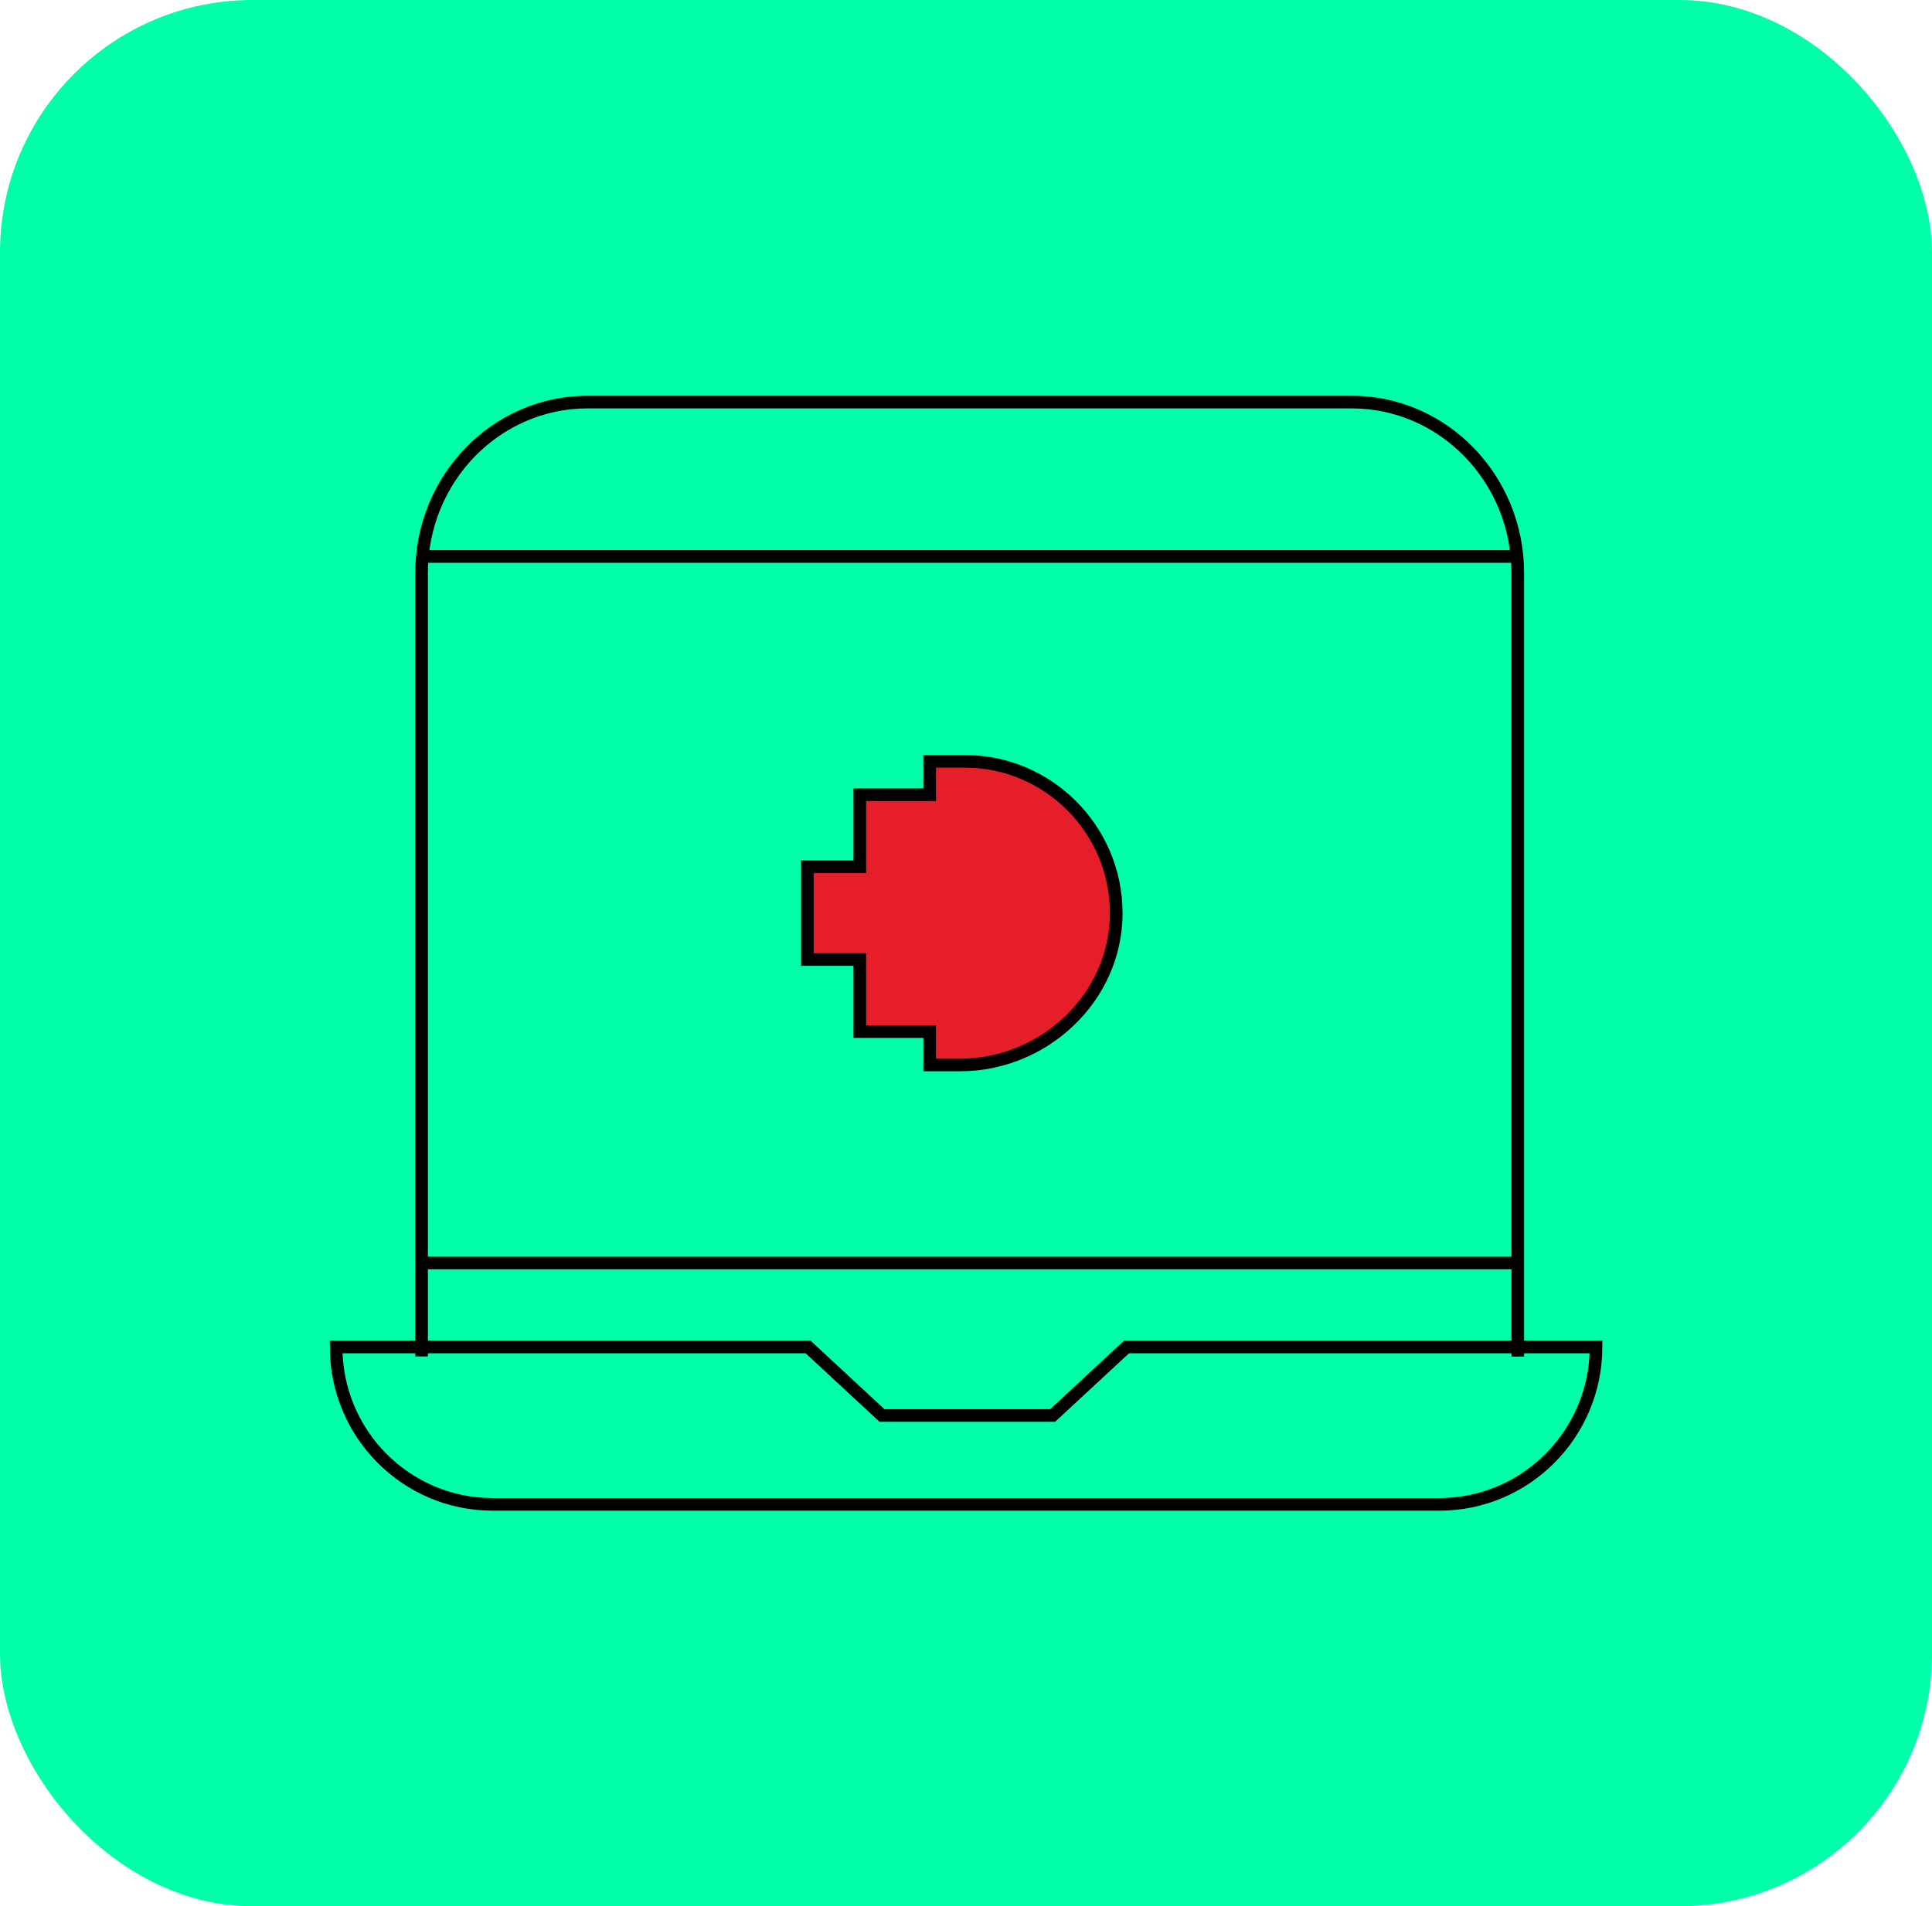 <svg width="153" height="151" viewBox="0 0 153 151" fill="none" xmlns="http://www.w3.org/2000/svg">
<rect width="153" height="151" rx="20" fill="#00FFA8"/>
<g clip-path="url(#clip0_3_20)">
<mask id="mask0_3_20" style="mask-type:luminance" maskUnits="userSpaceOnUse" x="25" y="30" width="103" height="91">
<path d="M128 30H25V121H128V30Z" fill="white"/>
</mask>
<g mask="url(#mask0_3_20)">
<path d="M120.127 44.082H33.772" stroke="black" stroke-miterlimit="10"/>
<path d="M120.127 100.044H33.772" stroke="black" stroke-miterlimit="10"/>
<path d="M33.385 106.947V45.391C33.385 37.903 39.279 31.849 46.544 31.849H107.037C114.302 31.849 120.196 37.917 120.196 45.391V106.961" stroke="black" stroke-miterlimit="10" stroke-linecap="square"/>
<path d="M113.984 119.166H39.017C32.167 119.166 26.619 113.585 26.619 106.696H63.992L69.845 112.124H83.363L89.216 106.696H126.395C126.381 113.585 120.833 119.166 113.984 119.166Z" stroke="black" stroke-miterlimit="10"/>
<path d="M73.124 62.953H73.624V62.453V60.309H76.445C82.949 60.309 88.398 65.653 88.398 72.335C88.398 78.999 82.69 84.36 76.029 84.36H73.624V82.216V81.716H73.124H68.089V76.51V76.01H67.589H63.938V68.659H67.589H68.089V68.159V62.953H73.124Z" fill="#E61E2A" stroke="black"/>
</g>
</g>
<defs>
<clipPath id="clip0_3_20">
<rect width="103" height="91" fill="white" transform="translate(25 30)"/>
</clipPath>
</defs>
</svg>
